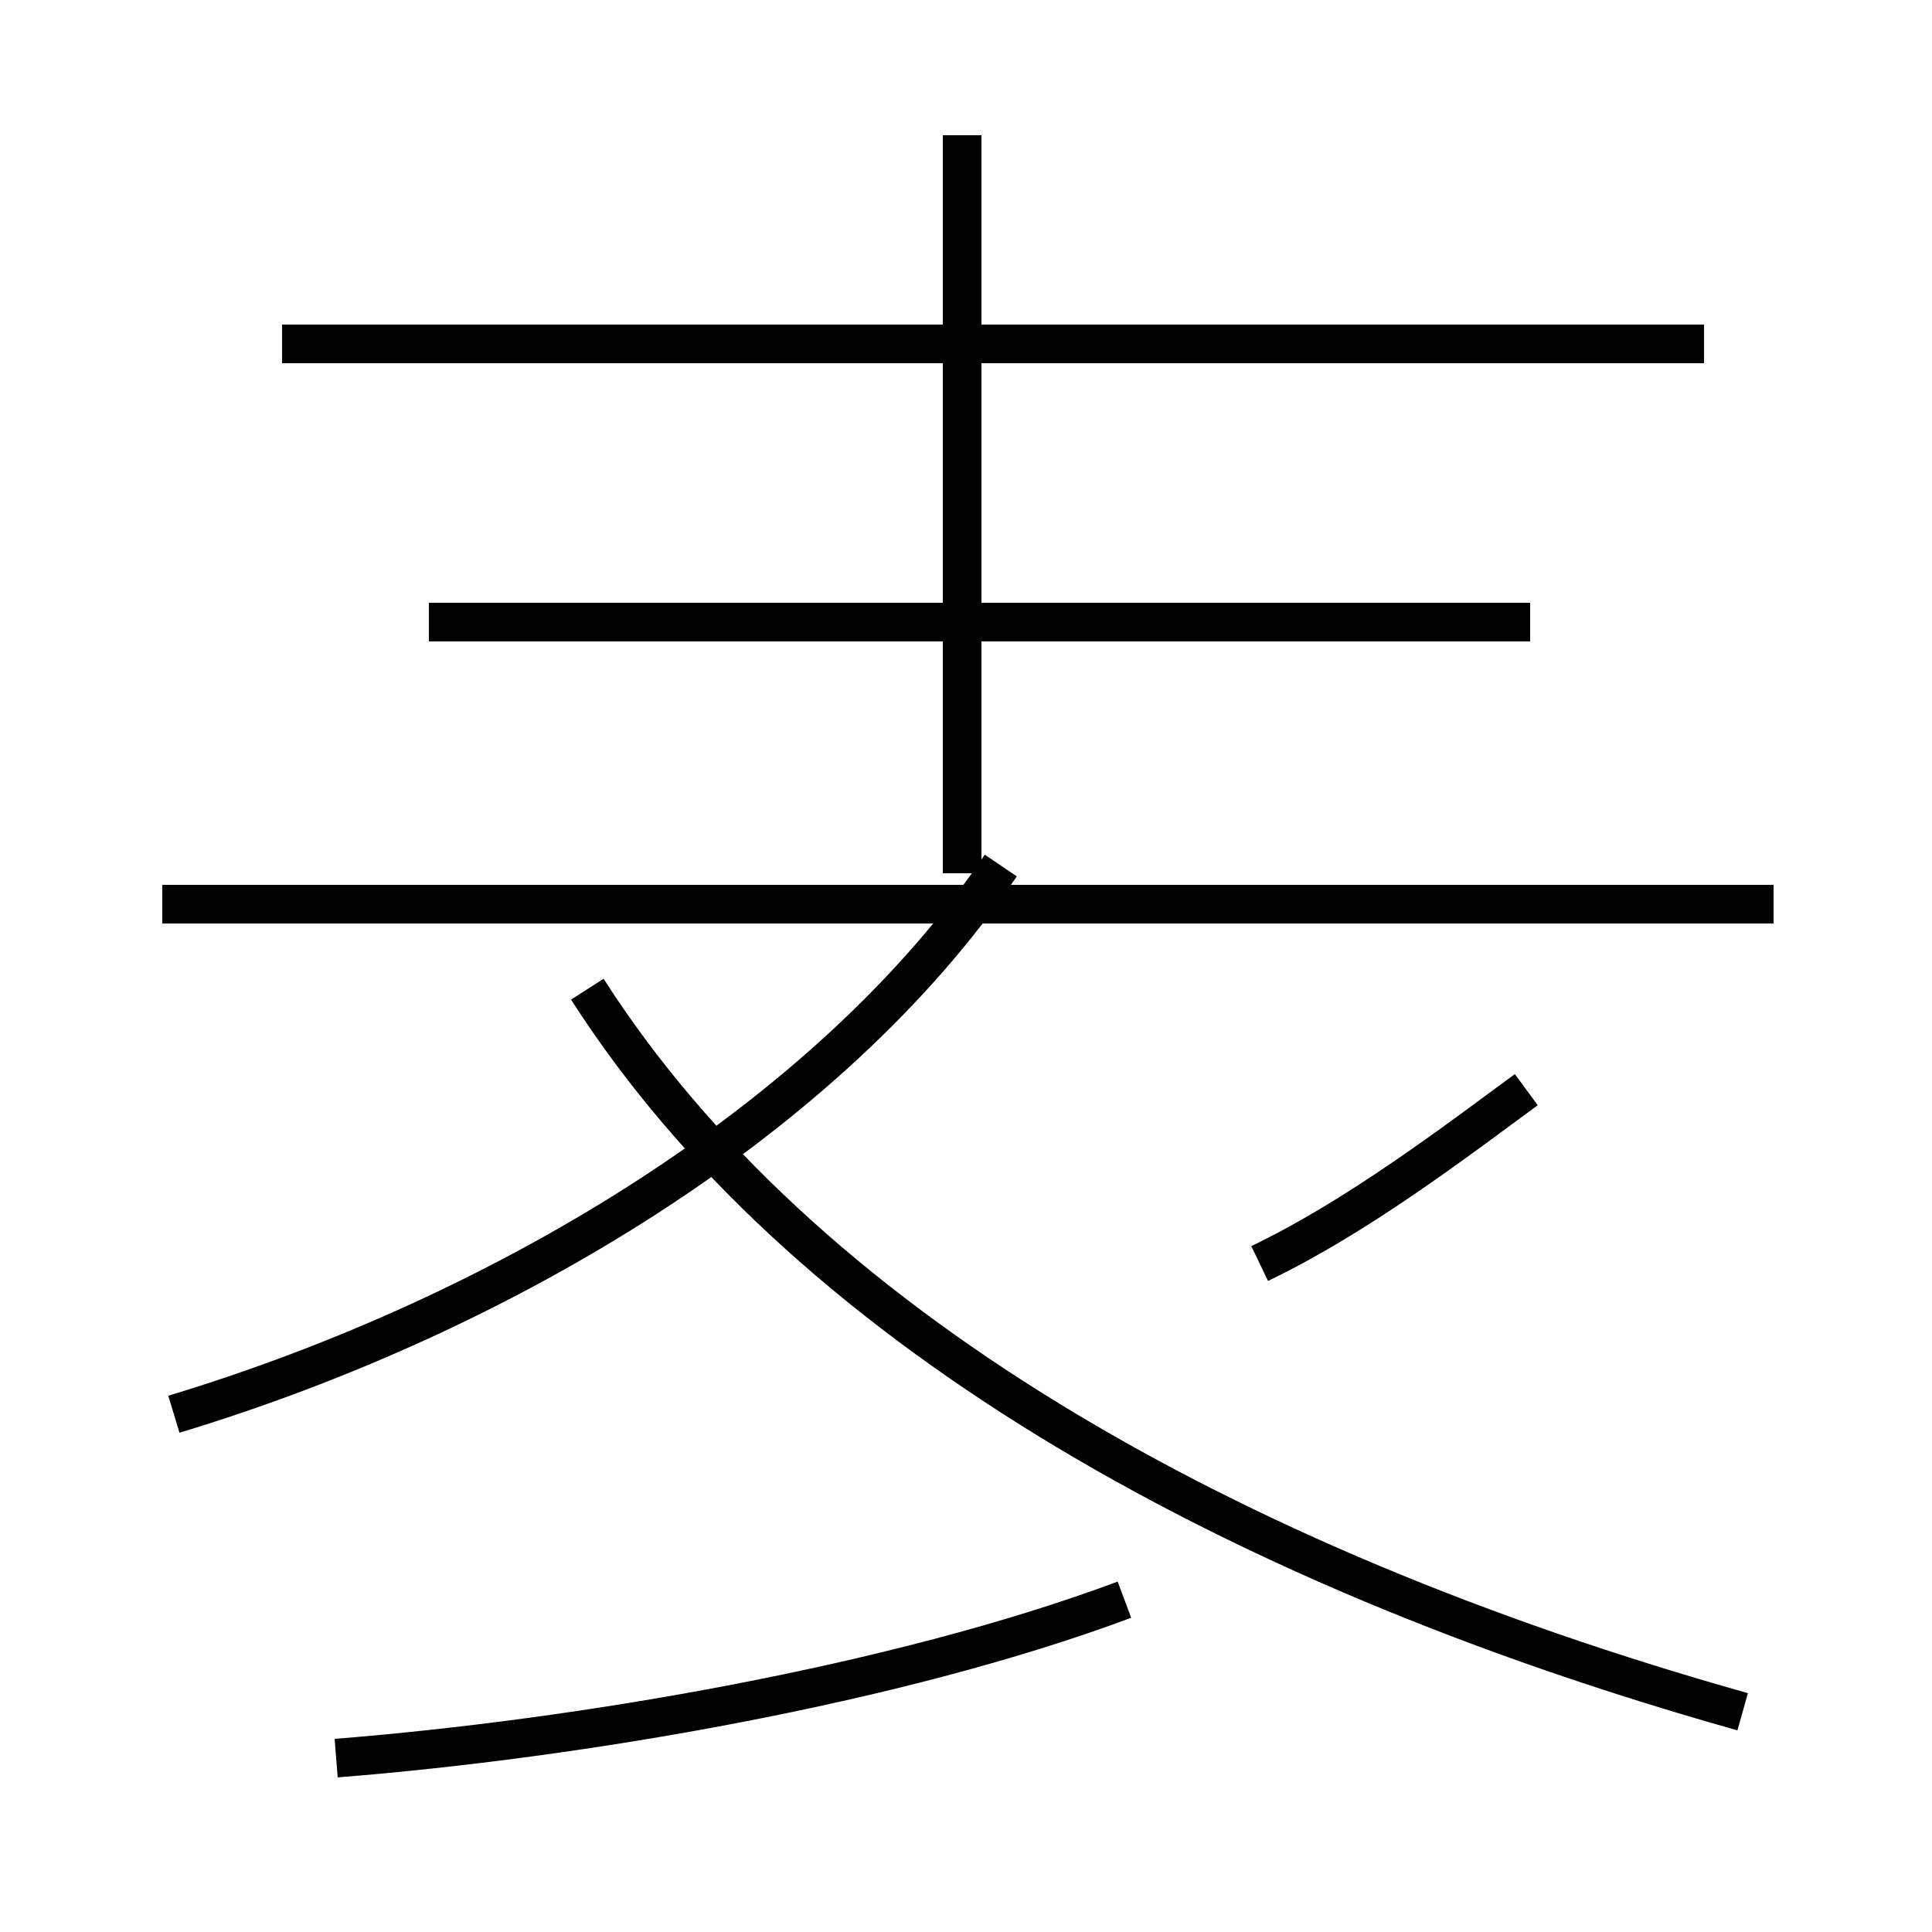 <?xml version='1.0' encoding='utf8'?>
<svg viewBox="0.0 -44.0 50.0 50.0" version="1.1" xmlns="http://www.w3.org/2000/svg">
<rect x="0.0" y="-44.0" width="50.0" height="50.0" fill="#808080" stroke="none"/>
<rect x="-1000" y="-1000" width="2000" height="2000" stroke="white" fill="white"/>
<g style="fill:none; stroke:#000000;  stroke-width:1">
<path d="M 4.5 7.4 C 13.1 10.0 21.5 15.1 25.9 21.6 M 8.7 -1.5 C 15.0 -1.0 23.2 0.4 29.1 2.6 M 24.9 21.4 L 24.9 40.5 M 44.1 35.1 L 7.3 35.1 M 39.6 27.9 L 11.1 27.9 M 45.9 20.6 L 4.2 20.6 M 45.1 -0.3 C 31.6 3.5 20.7 9.8 15.2 18.4 M 32.6 11.3 C 35.1 12.5 37.6 14.4 39.5 15.8 " transform="scale(1, -1)" />
</g>
</svg>